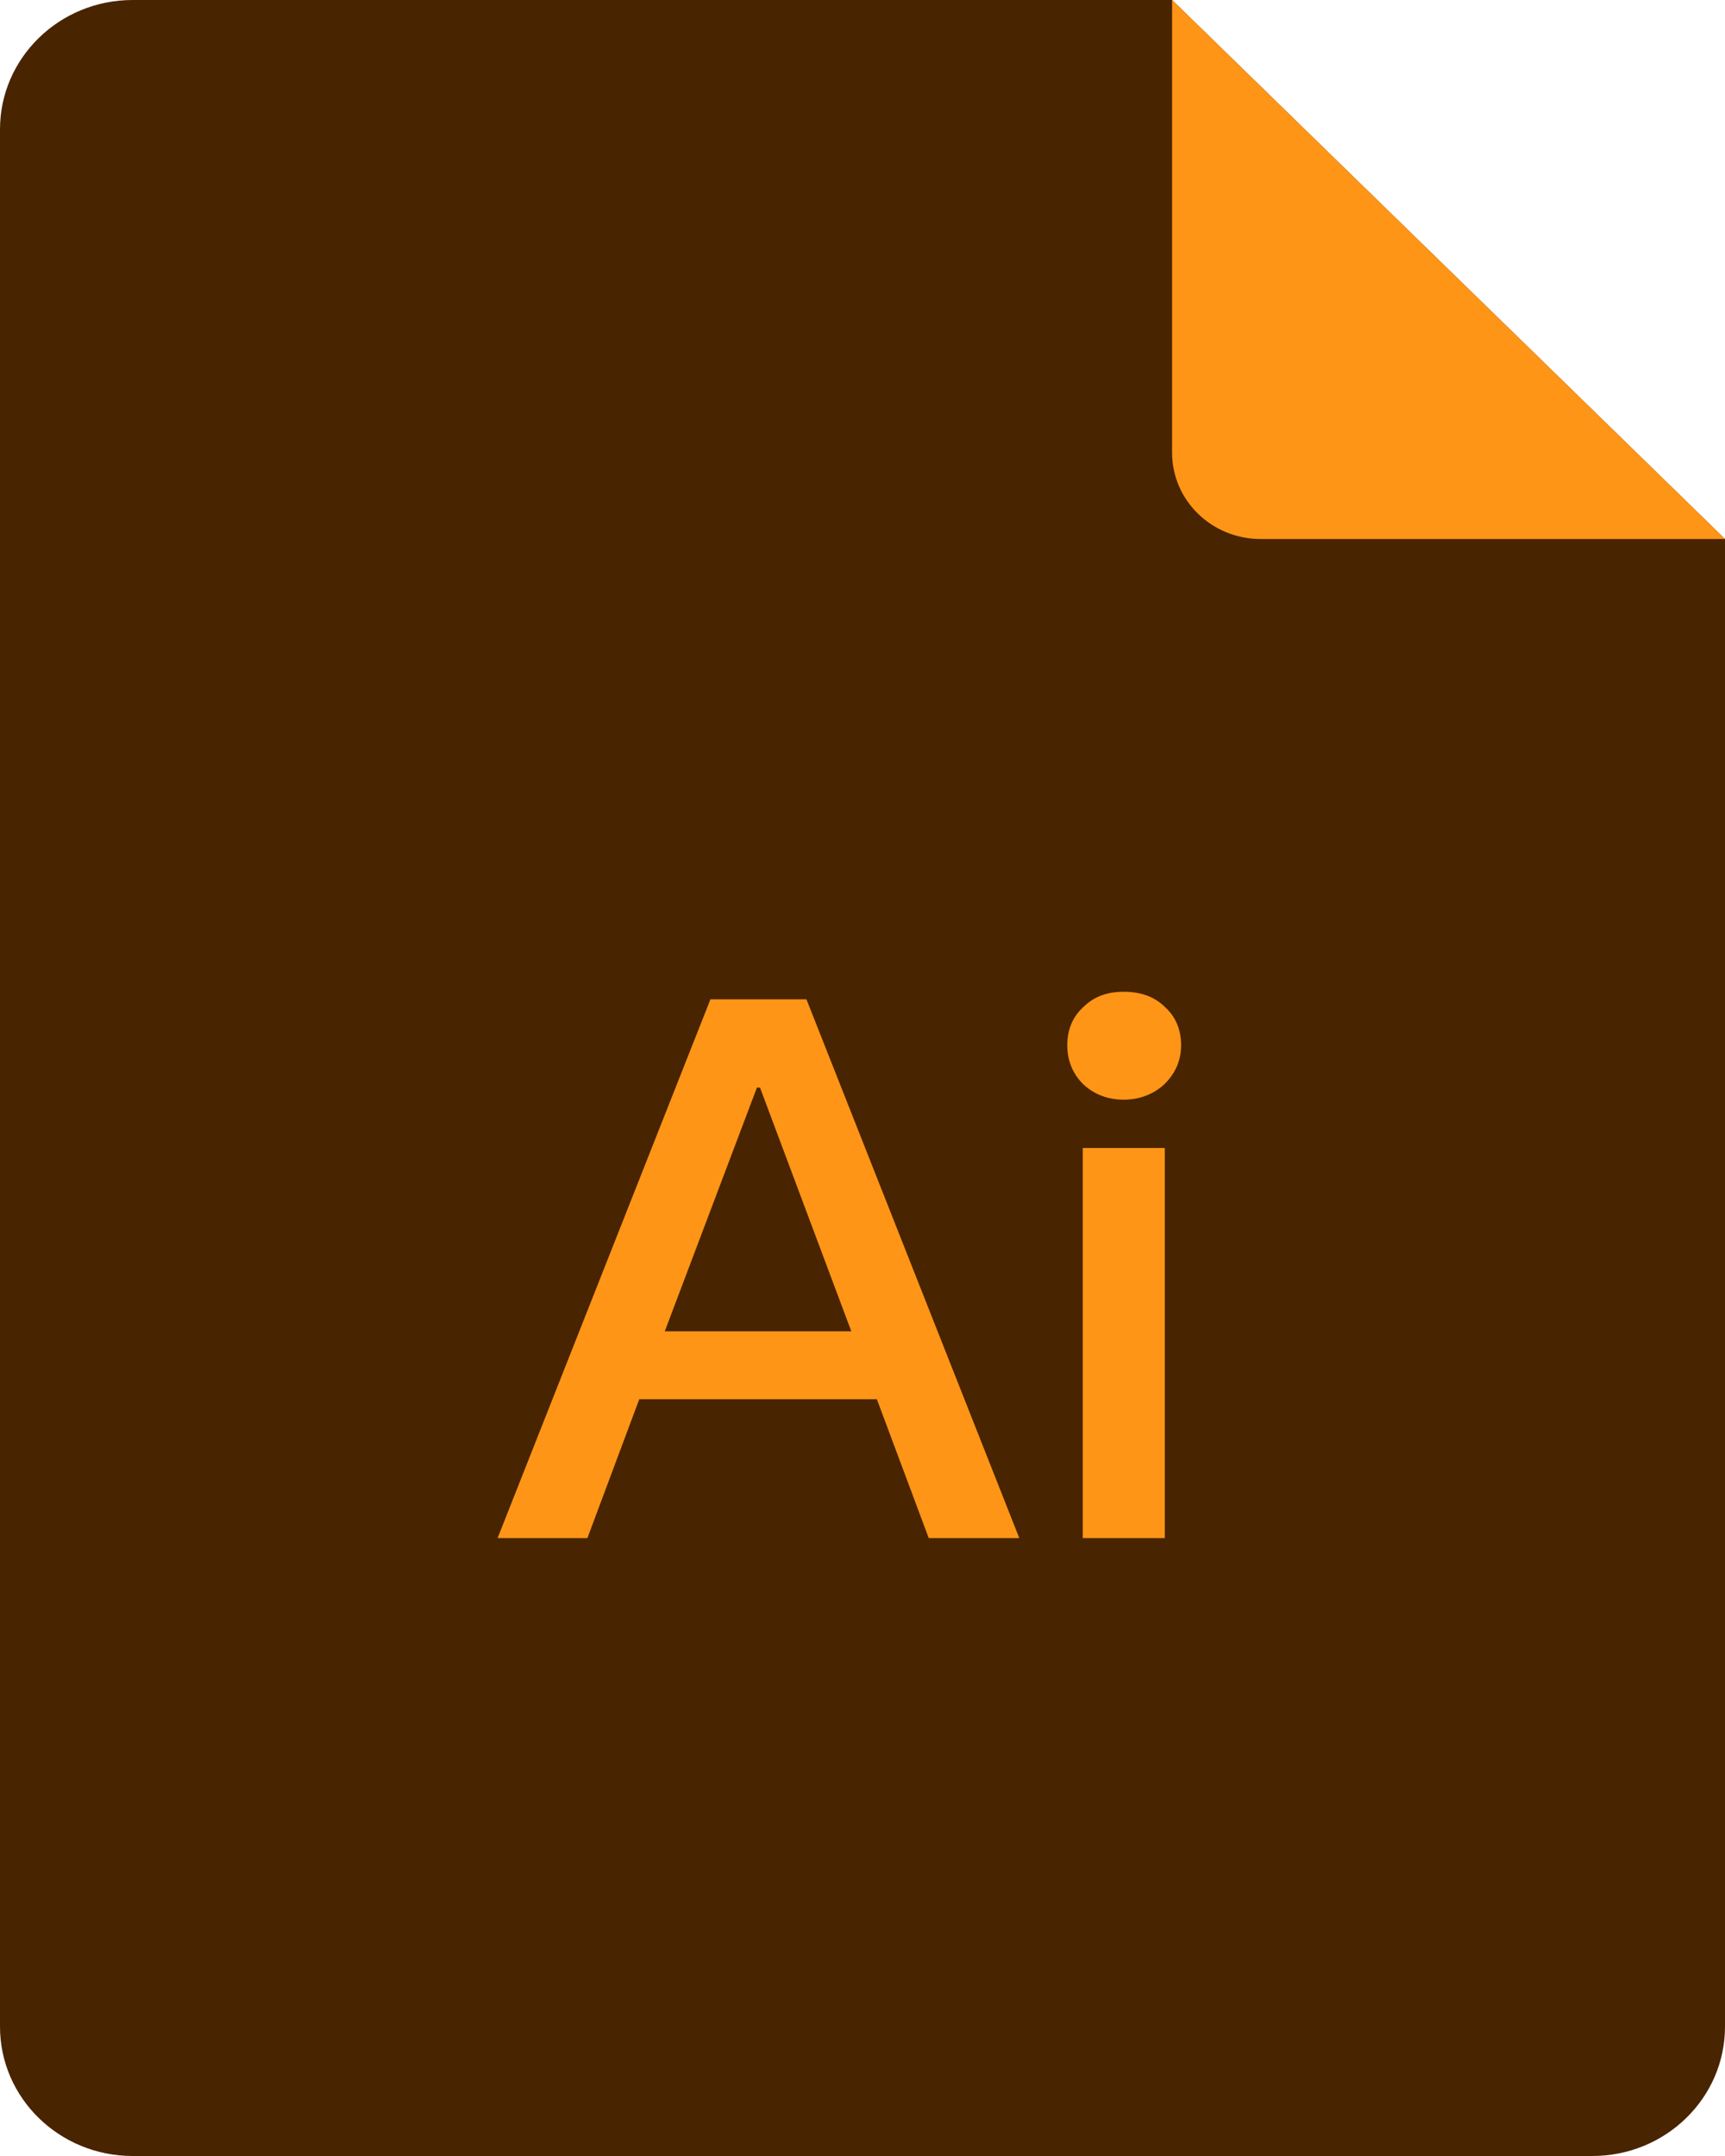 <?xml version="1.0" encoding="UTF-8"?>
<svg width="48px" height="60px" viewBox="0 0 48 60" version="1.1" xmlns="http://www.w3.org/2000/svg" xmlns:xlink="http://www.w3.org/1999/xlink">
    <title>切片</title>
    <g id="页面-1" stroke="none" stroke-width="1" fill="none" fill-rule="evenodd">
        <g id="新版图标" transform="translate(-137, -79)">
            <g id="icon/文件类型/ai" transform="translate(137, 79)">
                <path d="M48,56.4 C48,58.388 46.347,60 44.308,60 L3.692,60 C1.653,60 0,58.388 0,56.4 L0,3.6 C0,1.612 1.653,0 3.692,0 L32.615,0 L48,15 L48,56.4 Z" id="Path" fill="#492400"></path>
                <path d="M32.615,0 L48,15 L35.077,15 C33.717,15 32.615,13.925 32.615,12.6 L32.615,0 Z" id="矩形" fill="#FF9516"></path>
                <path d="M16.345,42.804 L17.788,38.94 L24.4,38.94 L25.843,42.804 L28.363,42.804 L22.44,27.81 L19.769,27.81 L13.846,42.804 L16.345,42.804 Z M23.689,37.05 L18.498,37.05 L21.062,30.267 L21.148,30.267 L23.689,37.05 Z M31.271,30.603 C31.702,30.603 32.089,30.456 32.391,30.183 C32.692,29.889 32.865,29.532 32.865,29.091 C32.865,28.65 32.714,28.293 32.412,28.02 C32.111,27.726 31.723,27.6 31.271,27.6 C30.818,27.6 30.452,27.726 30.151,28.02 C29.849,28.293 29.698,28.65 29.698,29.091 C29.698,29.511 29.849,29.889 30.151,30.183 C30.452,30.456 30.818,30.603 31.271,30.603 Z M32.412,42.804 L32.412,31.947 L30.129,31.947 L30.129,42.804 L32.412,42.804 Z" id="Ai" fill="#FF9516" fill-rule="nonzero"></path>
            </g>
        </g>
    </g>
</svg>